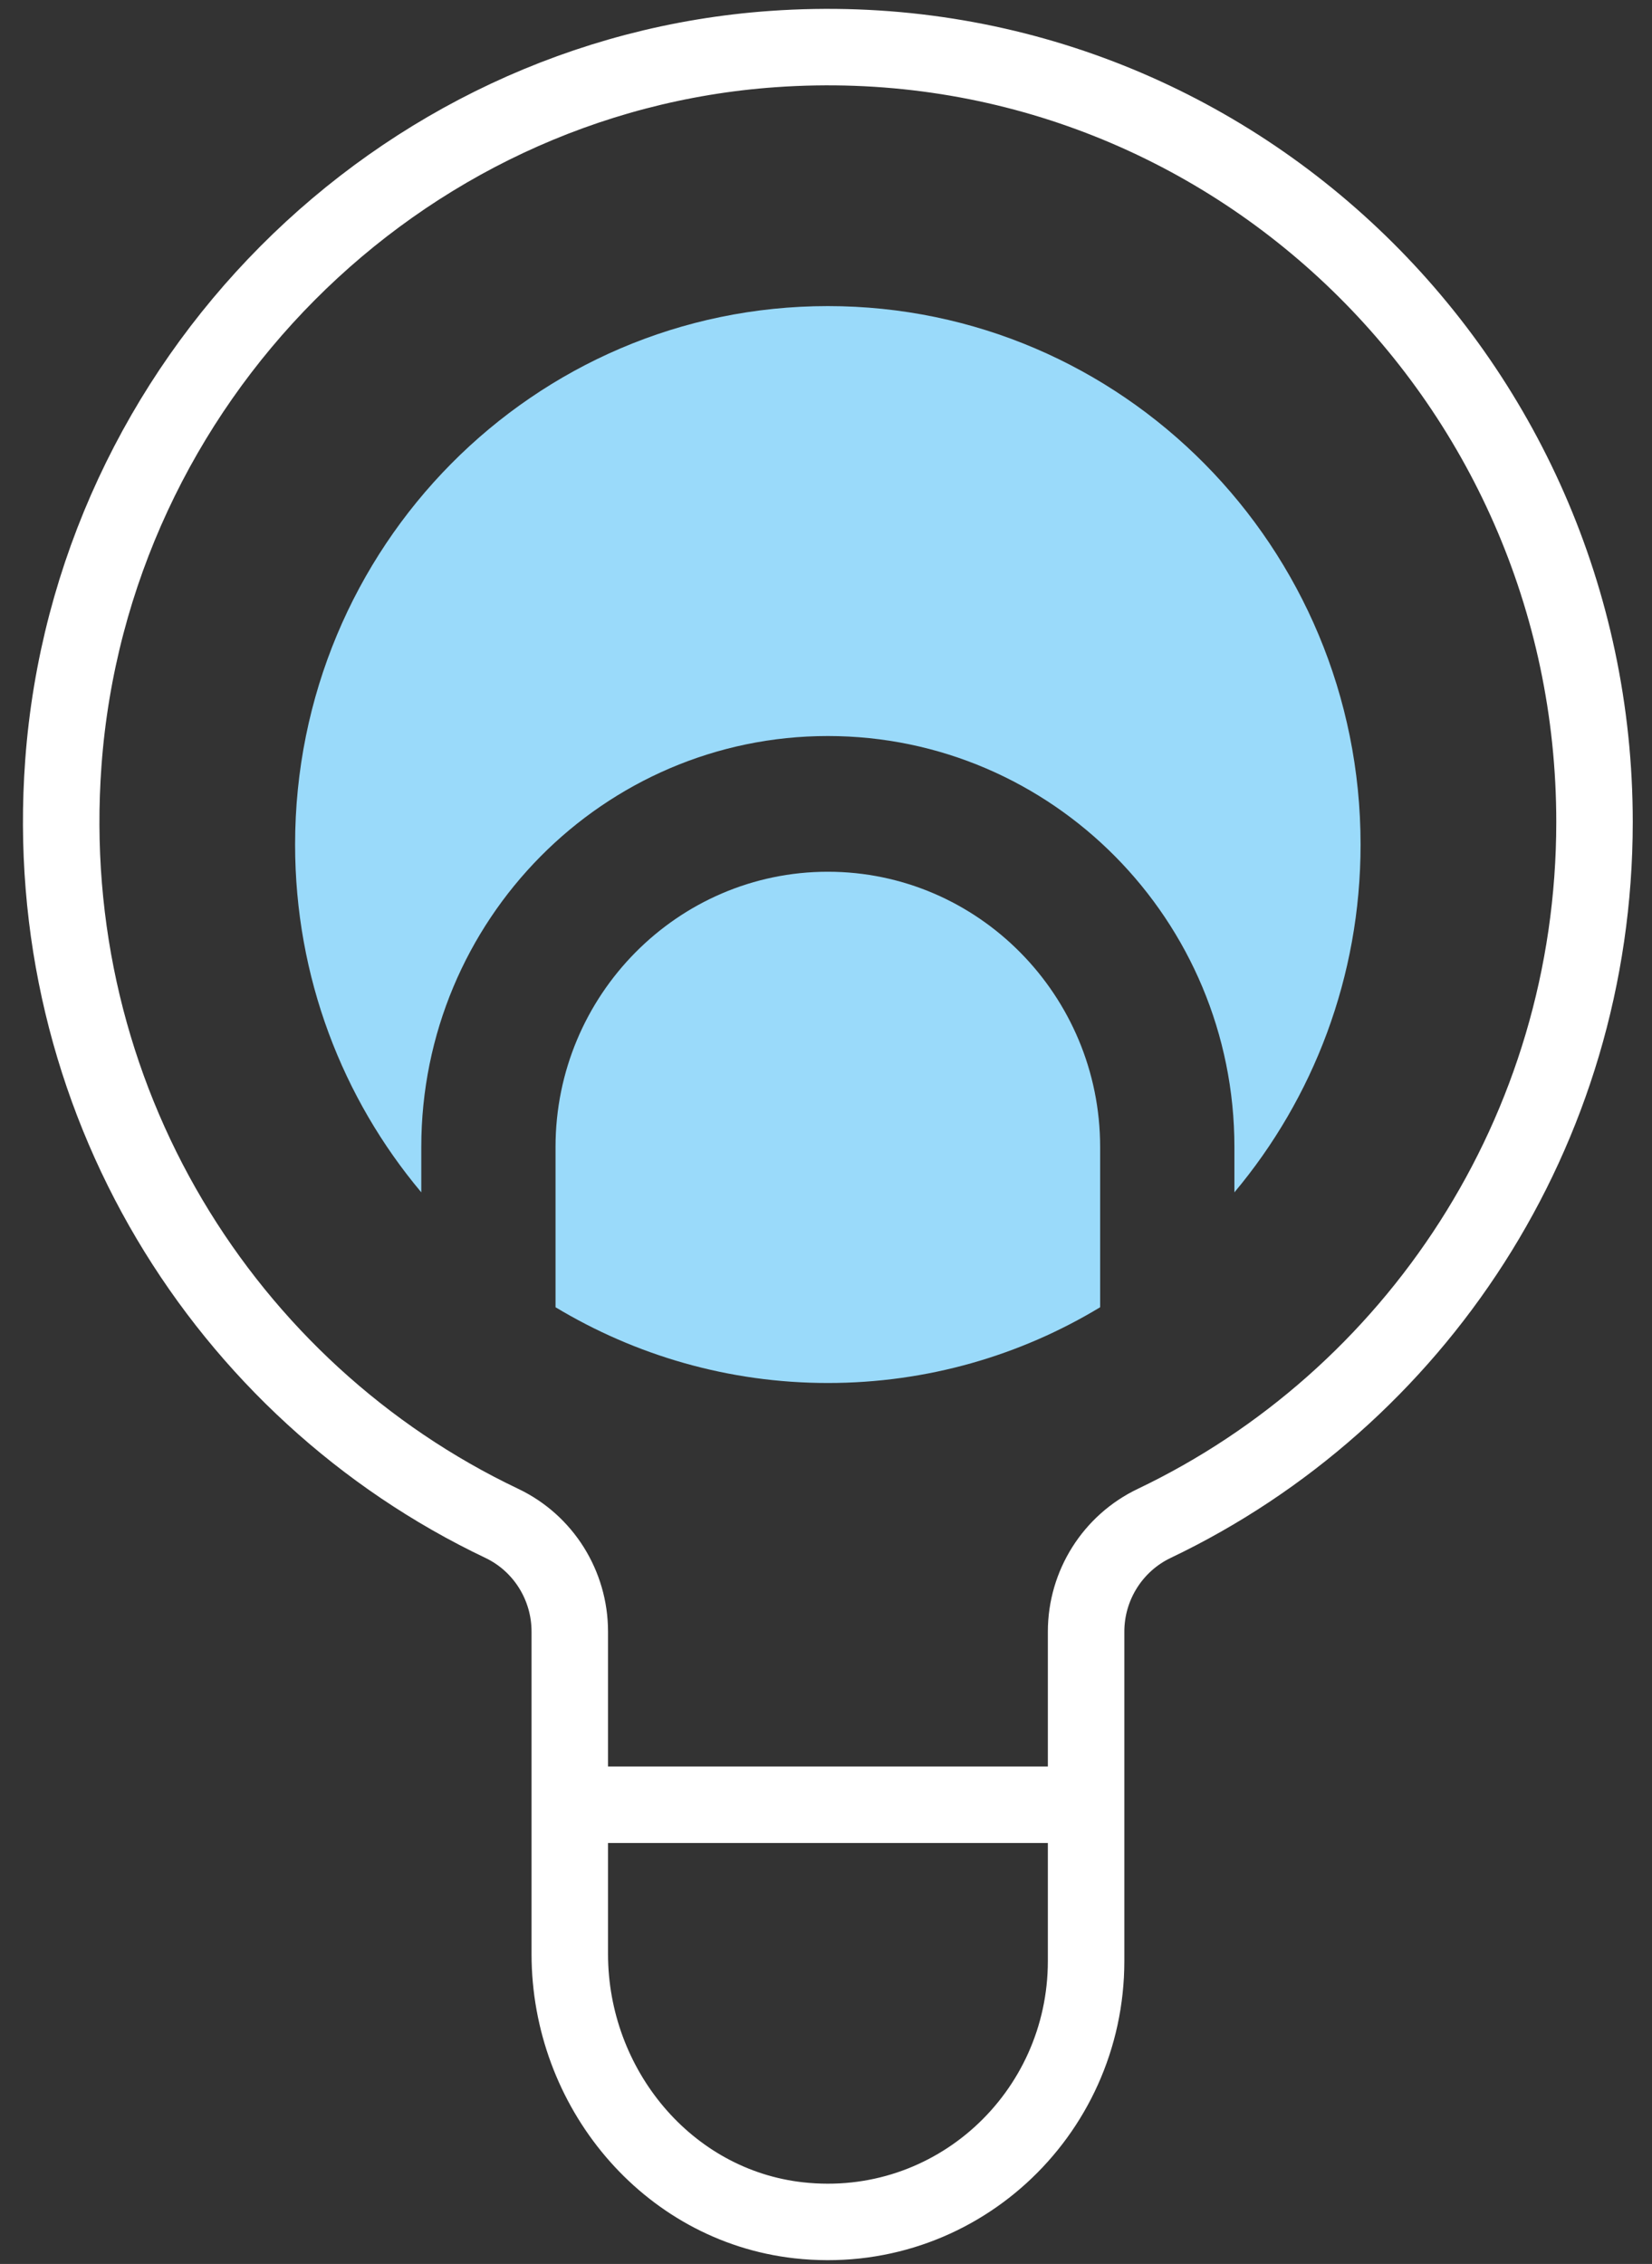 <svg width="54" height="74" viewBox="0 0 54 74" fill="none" xmlns="http://www.w3.org/2000/svg">
<rect x="0" y="0" width="54" height="74" fill="#333333" stroke="none"/>
<path d="M52.121 26.867C52.121 12.278 39.917 0.571 25.27 1.603C12.969 2.466 2.982 12.501 2.071 24.933C1.269 35.883 7.352 45.486 16.401 49.792C17.759 50.438 18.625 51.817 18.625 53.333V59.337V63.87C18.625 68.248 21.799 72.089 26.104 72.573C31.191 73.141 35.502 69.13 35.502 64.099V53.333C35.502 51.817 36.375 50.438 37.733 49.792C46.233 45.734 52.121 37 52.121 26.867Z" stroke="white" stroke-width="2.5" stroke-miterlimit="10"/>
<path d="M35.496 58.99H18.619" stroke="white" stroke-width="2.5" stroke-miterlimit="10"/>
<path d="M27.06 28.494C22.154 28.494 18.159 32.531 18.159 37.49V42.729C20.764 44.297 23.809 45.205 27.06 45.205C30.312 45.205 33.356 44.304 35.961 42.729V37.49C35.961 32.531 31.966 28.494 27.06 28.494Z" fill="#9ADAFA"/>
<path d="M13.771 37.49C13.771 30.081 19.73 24.058 27.06 24.058C34.391 24.058 40.35 30.081 40.35 37.49V38.973C42.923 35.902 44.474 31.936 44.474 27.605C44.474 17.884 36.679 10.005 27.06 10.005C17.442 10.005 9.646 17.884 9.646 27.605C9.646 31.943 11.198 35.909 13.771 38.973V37.49Z" fill="#9ADAFA"/>
</svg>
